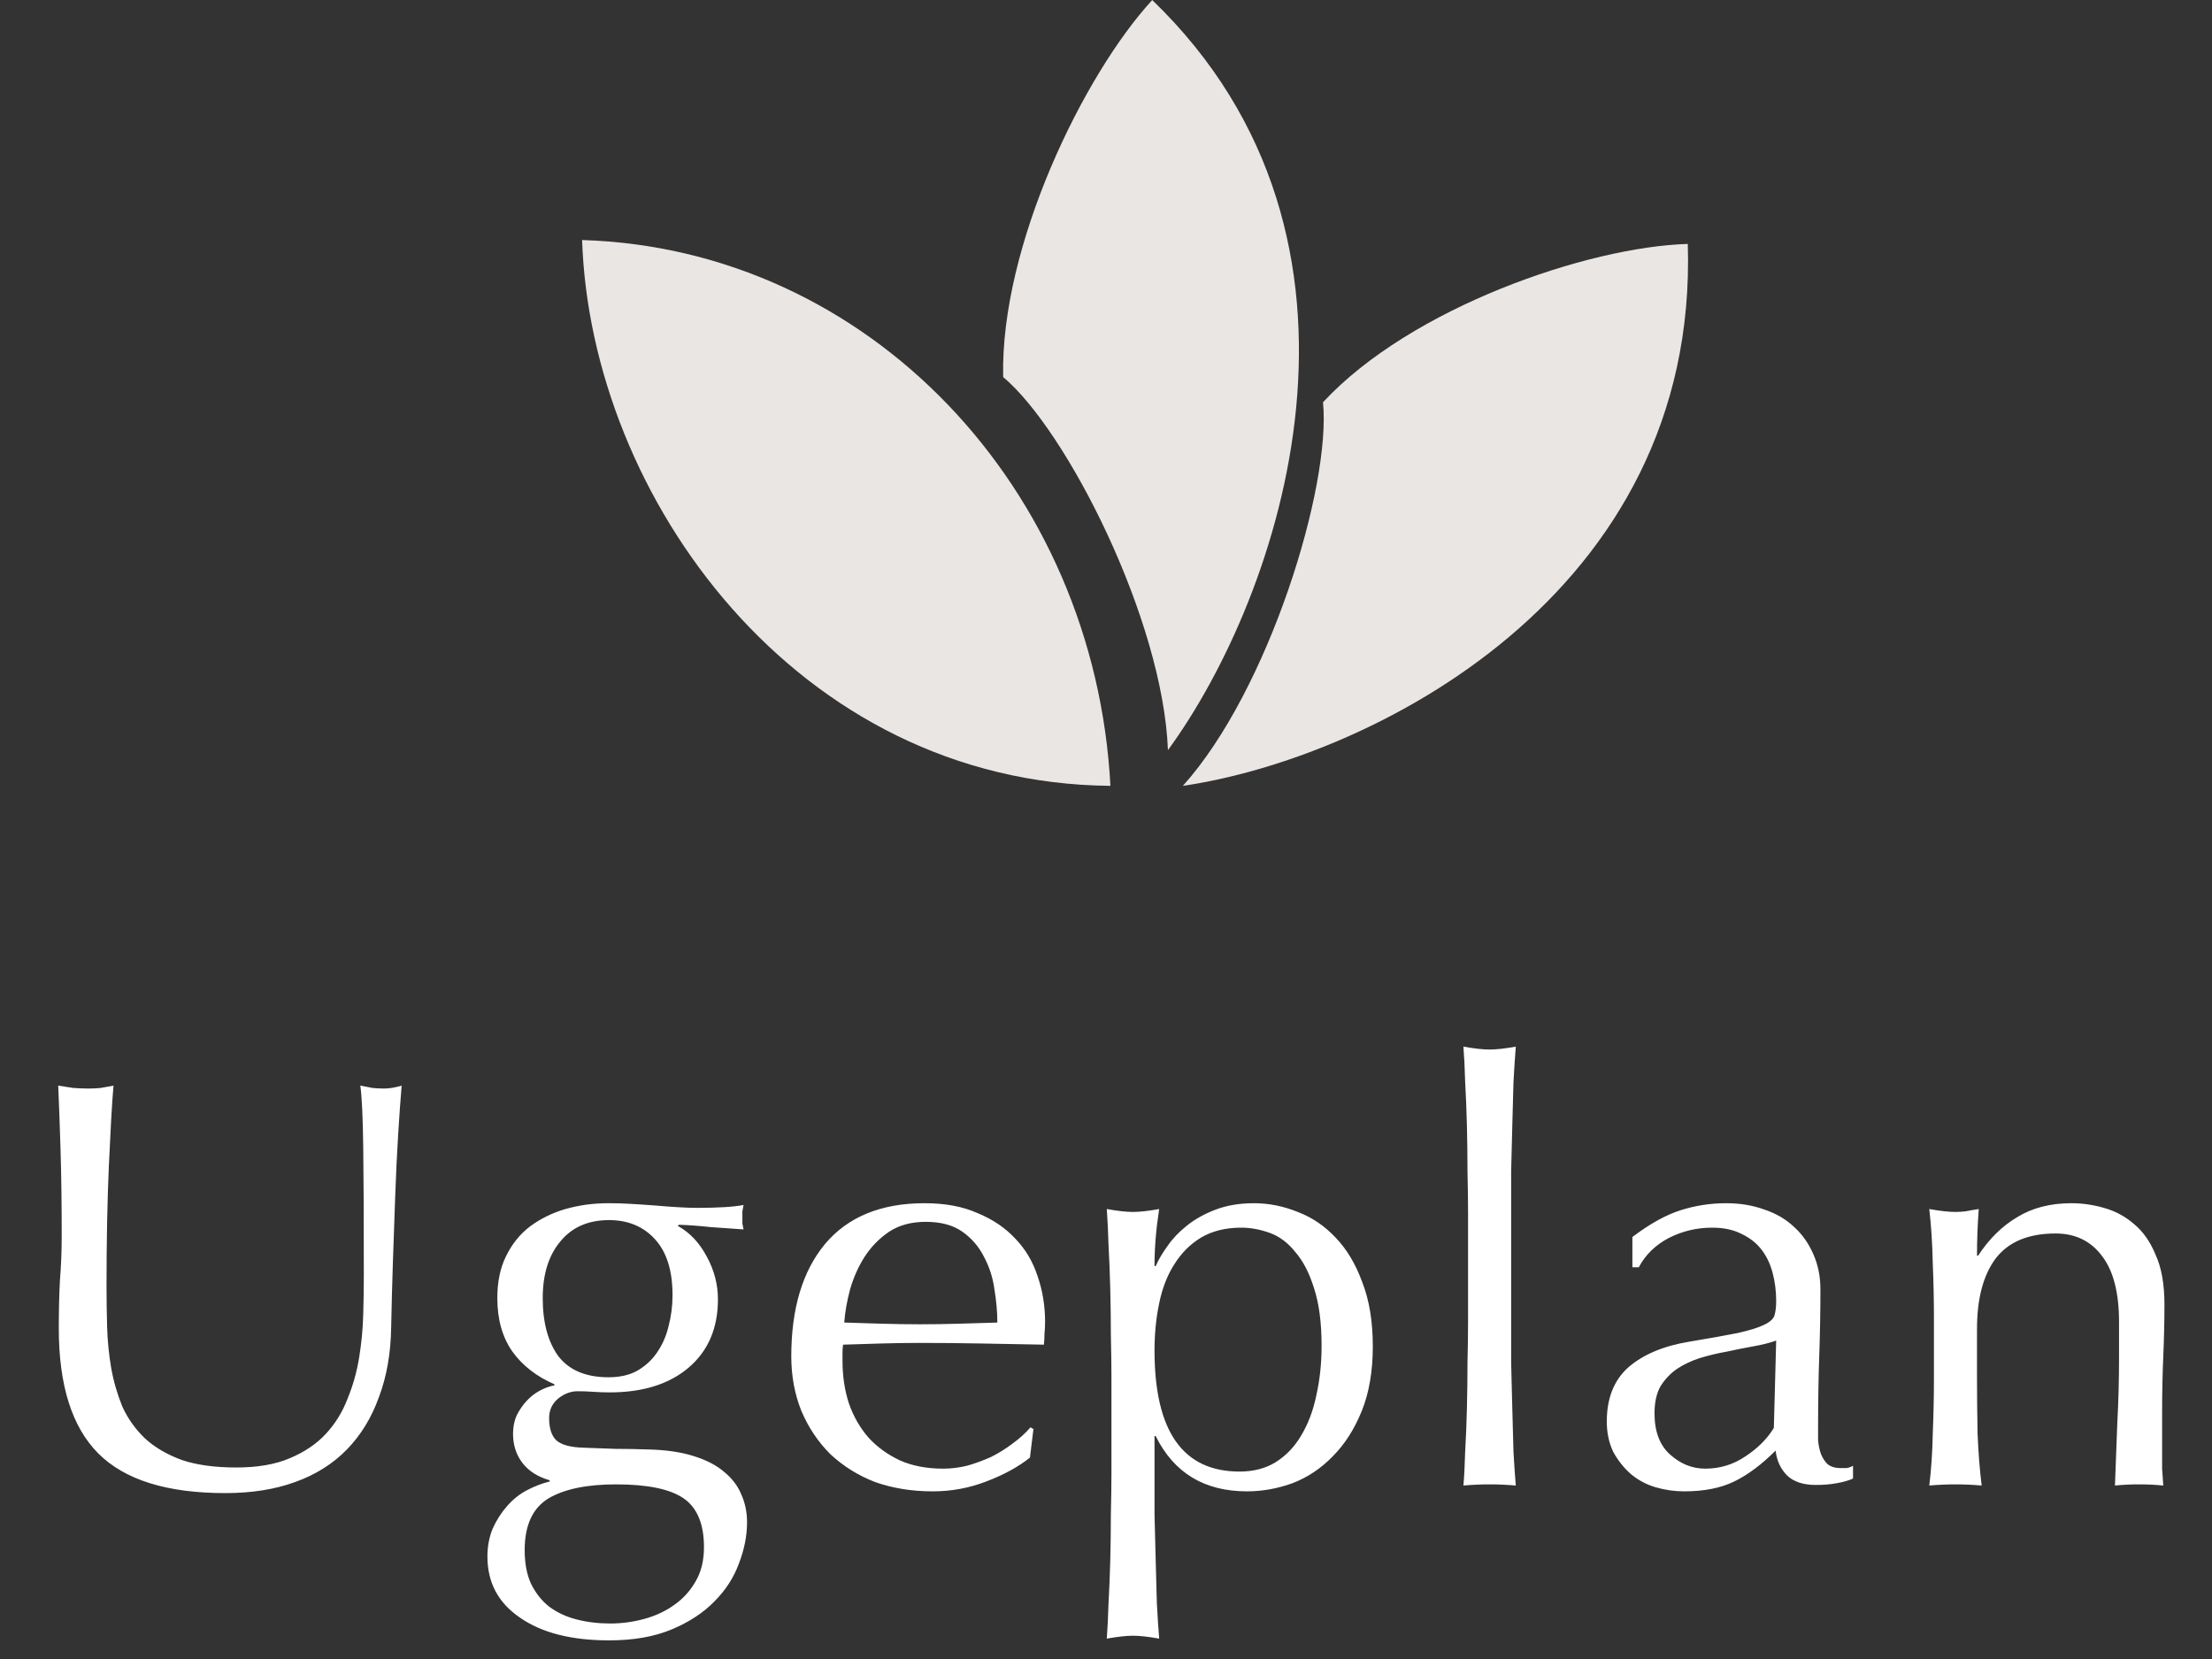 <svg width="76" height="57" viewBox="0 0 76 57" fill="none" xmlns="http://www.w3.org/2000/svg">
<rect x="0" y="0" width="76" height="57" fill="#333333" stroke="none"/>
<g clip-path="url(#clip0_2021_1597)">
<path d="M20 8.247C20.293 17.069 27.368 26.907 38.152 27C37.611 16.79 29.86 8.548 20 8.247Z" fill="#EAE6E4"/>
<path d="M39.59 0C37.231 2.562 34.365 8.453 34.467 12.955C36.658 14.792 39.96 21.304 40.128 25.774C44.002 20.474 48.182 8.28 39.59 0.003" fill="#EAE6E4"/>
<path d="M57.989 8.381C54.557 8.48 48.481 10.563 45.456 13.82C45.741 16.711 43.595 23.715 40.642 27C47.027 26.067 58.37 20.483 57.989 8.381Z" fill="#EAE6E4"/>
</g>
<path d="M12.5 43.8C12.5 41.907 12.494 40.447 12.48 39.42C12.467 38.393 12.434 37.687 12.38 37.3C12.527 37.327 12.667 37.353 12.8 37.38C12.934 37.393 13.067 37.4 13.2 37.4C13.374 37.4 13.574 37.367 13.8 37.3C13.76 37.767 13.72 38.327 13.68 38.98C13.64 39.62 13.607 40.313 13.58 41.06C13.554 41.793 13.527 42.553 13.5 43.34C13.474 44.113 13.454 44.867 13.44 45.6C13.427 46.493 13.287 47.293 13.02 48C12.767 48.707 12.4 49.307 11.92 49.8C11.44 50.293 10.847 50.667 10.14 50.92C9.447 51.173 8.647 51.3 7.74 51.3C5.74 51.3 4.287 50.847 3.38 49.94C2.474 49.033 2.02 47.6 2.02 45.64C2.02 45.013 2.034 44.46 2.06 43.98C2.1 43.487 2.12 42.987 2.12 42.48C2.12 41.36 2.107 40.367 2.08 39.5C2.054 38.633 2.027 37.9 2 37.3C2.16 37.327 2.334 37.353 2.52 37.38C2.707 37.393 2.88 37.4 3.04 37.4C3.187 37.4 3.327 37.393 3.46 37.38C3.607 37.353 3.754 37.327 3.9 37.3C3.874 37.593 3.847 37.98 3.82 38.46C3.794 38.927 3.767 39.46 3.74 40.06C3.714 40.66 3.694 41.307 3.68 42C3.667 42.693 3.66 43.413 3.66 44.16C3.66 44.613 3.667 45.087 3.68 45.58C3.694 46.06 3.74 46.533 3.82 47C3.9 47.453 4.027 47.893 4.2 48.32C4.387 48.733 4.647 49.1 4.98 49.42C5.314 49.727 5.734 49.973 6.24 50.16C6.747 50.333 7.374 50.42 8.12 50.42C8.854 50.42 9.467 50.313 9.96 50.1C10.467 49.887 10.88 49.607 11.2 49.26C11.52 48.913 11.767 48.513 11.94 48.06C12.127 47.607 12.26 47.133 12.34 46.64C12.42 46.147 12.467 45.653 12.48 45.16C12.494 44.667 12.5 44.213 12.5 43.8ZM24.187 53.16C24.187 52.36 23.953 51.8 23.487 51.48C23.02 51.16 22.247 51 21.167 51C20.167 51 19.393 51.16 18.847 51.48C18.3 51.813 18.027 52.407 18.027 53.26C18.027 53.713 18.1 54.1 18.247 54.42C18.407 54.74 18.613 55 18.867 55.2C19.133 55.4 19.447 55.547 19.807 55.64C20.167 55.733 20.553 55.78 20.967 55.78C21.367 55.78 21.76 55.727 22.147 55.62C22.533 55.513 22.873 55.353 23.167 55.14C23.473 54.927 23.72 54.653 23.907 54.32C24.093 54 24.187 53.613 24.187 53.16ZM23.107 44.5C23.107 43.66 22.907 43.02 22.507 42.58C22.107 42.14 21.58 41.92 20.927 41.92C20.207 41.92 19.647 42.167 19.247 42.66C18.847 43.14 18.647 43.787 18.647 44.6C18.647 45.44 18.827 46.107 19.187 46.6C19.56 47.08 20.133 47.32 20.907 47.32C21.293 47.32 21.62 47.247 21.887 47.1C22.167 46.94 22.393 46.733 22.567 46.48C22.753 46.213 22.887 45.913 22.967 45.58C23.06 45.233 23.107 44.873 23.107 44.5ZM17.087 44.6C17.087 44.04 17.187 43.56 17.387 43.16C17.587 42.747 17.86 42.407 18.207 42.14C18.567 41.873 18.973 41.673 19.427 41.54C19.893 41.407 20.387 41.34 20.907 41.34C21.16 41.34 21.4 41.347 21.627 41.36C21.867 41.373 22.167 41.393 22.527 41.42C22.833 41.447 23.107 41.467 23.347 41.48C23.587 41.493 23.78 41.5 23.927 41.5C24.673 41.5 25.213 41.467 25.547 41.4C25.533 41.467 25.52 41.54 25.507 41.62C25.507 41.687 25.507 41.753 25.507 41.82C25.507 41.887 25.507 41.96 25.507 42.04C25.52 42.107 25.533 42.173 25.547 42.24C25.16 42.213 24.78 42.187 24.407 42.16C24.047 42.12 23.687 42.093 23.327 42.08L23.287 42.12C23.7 42.347 24.033 42.7 24.287 43.18C24.54 43.647 24.667 44.133 24.667 44.64C24.667 45.64 24.327 46.427 23.647 47C22.98 47.56 22.08 47.84 20.947 47.84C20.76 47.84 20.573 47.833 20.387 47.82C20.213 47.807 20.033 47.8 19.847 47.8C19.607 47.8 19.38 47.887 19.167 48.06C18.967 48.233 18.867 48.453 18.867 48.72C18.867 49.067 18.947 49.32 19.107 49.48C19.28 49.64 19.593 49.727 20.047 49.74C20.42 49.753 20.787 49.767 21.147 49.78C21.507 49.78 21.873 49.787 22.247 49.8C22.86 49.813 23.38 49.887 23.807 50.02C24.247 50.153 24.6 50.333 24.867 50.56C25.147 50.787 25.347 51.047 25.467 51.34C25.6 51.633 25.667 51.953 25.667 52.3C25.667 52.767 25.573 53.24 25.387 53.72C25.213 54.2 24.933 54.633 24.547 55.02C24.173 55.407 23.687 55.727 23.087 55.98C22.487 56.233 21.767 56.36 20.927 56.36C19.633 56.36 18.613 56.1 17.867 55.58C17.12 55.073 16.747 54.373 16.747 53.48C16.747 53.133 16.807 52.813 16.927 52.52C17.06 52.227 17.227 51.967 17.427 51.74C17.627 51.513 17.853 51.333 18.107 51.2C18.36 51.067 18.62 50.967 18.887 50.9V50.86C18.473 50.74 18.16 50.54 17.947 50.26C17.733 49.98 17.627 49.647 17.627 49.26C17.627 49.033 17.667 48.827 17.747 48.64C17.84 48.453 17.953 48.287 18.087 48.14C18.22 47.993 18.373 47.873 18.547 47.78C18.72 47.687 18.887 47.627 19.047 47.6V47.56C18.433 47.293 17.953 46.92 17.607 46.44C17.26 45.947 17.087 45.333 17.087 44.6ZM31.807 41.98C31.313 41.98 30.893 42.093 30.547 42.32C30.213 42.547 29.933 42.833 29.707 43.18C29.493 43.513 29.327 43.887 29.207 44.3C29.1 44.7 29.033 45.08 29.007 45.44C29.42 45.453 29.847 45.467 30.287 45.48C30.74 45.493 31.18 45.5 31.607 45.5C32.047 45.5 32.493 45.493 32.947 45.48C33.4 45.467 33.84 45.453 34.267 45.44C34.267 45.08 34.233 44.7 34.167 44.3C34.113 43.9 33.993 43.527 33.807 43.18C33.633 42.833 33.387 42.547 33.067 42.32C32.747 42.093 32.327 41.98 31.807 41.98ZM27.187 46.6C27.187 44.96 27.573 43.673 28.347 42.74C29.133 41.807 30.273 41.34 31.767 41.34C32.473 41.34 33.08 41.453 33.587 41.68C34.107 41.893 34.54 42.187 34.887 42.56C35.233 42.92 35.487 43.347 35.647 43.84C35.82 44.333 35.907 44.86 35.907 45.42C35.907 45.553 35.9 45.687 35.887 45.82C35.887 45.94 35.88 46.067 35.867 46.2C35.147 46.187 34.433 46.173 33.727 46.16C33.02 46.147 32.307 46.14 31.587 46.14C31.147 46.14 30.707 46.147 30.267 46.16C29.84 46.173 29.407 46.187 28.967 46.2C28.953 46.267 28.947 46.367 28.947 46.5V46.76C28.947 47.28 29.02 47.767 29.167 48.22C29.327 48.673 29.553 49.067 29.847 49.4C30.14 49.72 30.5 49.98 30.927 50.18C31.353 50.367 31.847 50.46 32.407 50.46C32.673 50.46 32.947 50.427 33.227 50.36C33.507 50.28 33.78 50.18 34.047 50.06C34.313 49.927 34.56 49.773 34.787 49.6C35.027 49.427 35.233 49.24 35.407 49.04L35.507 49.1L35.387 50.08C34.987 50.4 34.487 50.673 33.887 50.9C33.3 51.127 32.687 51.24 32.047 51.24C31.327 51.24 30.667 51.133 30.067 50.92C29.48 50.693 28.967 50.373 28.527 49.96C28.1 49.533 27.767 49.033 27.527 48.46C27.3 47.887 27.187 47.267 27.187 46.6ZM38.187 47.36C38.187 46.907 38.18 46.413 38.167 45.88C38.167 45.347 38.16 44.82 38.147 44.3C38.133 43.767 38.113 43.26 38.087 42.78C38.073 42.3 38.053 41.887 38.027 41.54C38.4 41.607 38.7 41.64 38.927 41.64C39.153 41.64 39.453 41.607 39.827 41.54C39.773 41.887 39.733 42.22 39.707 42.54C39.68 42.86 39.667 43.18 39.667 43.5H39.707C39.8 43.287 39.933 43.06 40.107 42.82C40.28 42.567 40.5 42.333 40.767 42.12C41.047 41.893 41.38 41.707 41.767 41.56C42.153 41.413 42.593 41.34 43.087 41.34C43.593 41.34 44.093 41.44 44.587 41.64C45.08 41.827 45.513 42.12 45.887 42.52C46.273 42.92 46.58 43.433 46.807 44.06C47.047 44.673 47.167 45.407 47.167 46.26C47.167 47.113 47.04 47.853 46.787 48.48C46.533 49.107 46.2 49.627 45.787 50.04C45.387 50.453 44.927 50.76 44.407 50.96C43.887 51.147 43.367 51.24 42.847 51.24C41.38 51.24 40.333 50.607 39.707 49.34H39.667V50.6C39.667 51.027 39.667 51.5 39.667 52.02C39.68 52.553 39.693 53.08 39.707 53.6C39.72 54.12 39.733 54.613 39.747 55.08C39.773 55.56 39.8 55.967 39.827 56.3C39.453 56.233 39.153 56.2 38.927 56.2C38.7 56.2 38.4 56.233 38.027 56.3C38.053 55.967 38.073 55.56 38.087 55.08C38.113 54.613 38.133 54.12 38.147 53.6C38.16 53.08 38.167 52.553 38.167 52.02C38.18 51.5 38.187 51.027 38.187 50.6V47.36ZM45.407 46.24C45.407 45.44 45.32 44.78 45.147 44.26C44.987 43.74 44.773 43.327 44.507 43.02C44.253 42.7 43.96 42.48 43.627 42.36C43.293 42.24 42.967 42.18 42.647 42.18C42.113 42.18 41.653 42.293 41.267 42.52C40.893 42.747 40.587 43.053 40.347 43.44C40.107 43.813 39.933 44.26 39.827 44.78C39.72 45.287 39.667 45.827 39.667 46.4C39.667 49.173 40.64 50.56 42.587 50.56C43.067 50.56 43.48 50.453 43.827 50.24C44.187 50.013 44.48 49.707 44.707 49.32C44.947 48.92 45.12 48.46 45.227 47.94C45.347 47.407 45.407 46.84 45.407 46.24ZM50.44 41.72C50.44 41.267 50.433 40.773 50.42 40.24C50.42 39.707 50.413 39.18 50.4 38.66C50.387 38.14 50.367 37.647 50.34 37.18C50.327 36.7 50.307 36.293 50.28 35.96C50.653 36.027 50.953 36.06 51.18 36.06C51.407 36.06 51.707 36.027 52.08 35.96C52.053 36.293 52.027 36.7 52 37.18C51.987 37.647 51.973 38.14 51.96 38.66C51.947 39.18 51.933 39.707 51.92 40.24C51.92 40.773 51.92 41.267 51.92 41.72V45.34C51.92 45.793 51.92 46.287 51.92 46.82C51.933 47.353 51.947 47.88 51.96 48.4C51.973 48.92 51.987 49.413 52 49.88C52.027 50.347 52.053 50.733 52.08 51.04C51.773 51.013 51.473 51 51.18 51C50.887 51 50.587 51.013 50.28 51.04C50.307 50.733 50.327 50.347 50.34 49.88C50.367 49.413 50.387 48.92 50.4 48.4C50.413 47.88 50.42 47.353 50.42 46.82C50.433 46.287 50.44 45.793 50.44 45.34V41.72ZM61.026 46.06C60.8 46.14 60.533 46.207 60.226 46.26C59.933 46.313 59.633 46.373 59.326 46.44C59.02 46.493 58.713 46.567 58.406 46.66C58.113 46.753 57.846 46.88 57.606 47.04C57.38 47.2 57.193 47.4 57.046 47.64C56.913 47.88 56.846 48.187 56.846 48.56C56.846 49.187 57.026 49.66 57.386 49.98C57.746 50.3 58.146 50.46 58.586 50.46C59.093 50.46 59.553 50.32 59.966 50.04C60.393 49.76 60.72 49.433 60.946 49.06L61.026 46.06ZM56.086 42.5C56.686 42.047 57.24 41.74 57.746 41.58C58.253 41.42 58.773 41.34 59.306 41.34C59.786 41.34 60.226 41.413 60.626 41.56C61.026 41.693 61.366 41.893 61.646 42.16C61.926 42.413 62.146 42.727 62.306 43.1C62.466 43.46 62.546 43.86 62.546 44.3C62.546 45.06 62.533 45.82 62.506 46.58C62.48 47.327 62.466 48.12 62.466 48.96C62.466 49.12 62.466 49.293 62.466 49.48C62.48 49.653 62.513 49.813 62.566 49.96C62.62 50.093 62.693 50.207 62.786 50.3C62.893 50.393 63.046 50.44 63.246 50.44C63.313 50.44 63.38 50.44 63.446 50.44C63.526 50.427 63.6 50.4 63.666 50.36V50.8C63.52 50.867 63.333 50.92 63.106 50.96C62.893 51 62.653 51.02 62.386 51.02C61.96 51.02 61.633 50.913 61.406 50.7C61.18 50.473 61.046 50.187 61.006 49.84C60.526 50.32 60.053 50.673 59.586 50.9C59.12 51.127 58.546 51.24 57.866 51.24C57.533 51.24 57.206 51.193 56.886 51.1C56.566 51.007 56.28 50.853 56.026 50.64C55.786 50.427 55.586 50.173 55.426 49.88C55.28 49.573 55.206 49.227 55.206 48.84C55.206 48.04 55.453 47.42 55.946 46.98C56.453 46.54 57.146 46.247 58.026 46.1C58.746 45.98 59.306 45.88 59.706 45.8C60.12 45.707 60.42 45.613 60.606 45.52C60.806 45.427 60.926 45.32 60.966 45.2C61.006 45.067 61.026 44.9 61.026 44.7C61.026 44.367 60.986 44.047 60.906 43.74C60.826 43.433 60.7 43.167 60.526 42.94C60.353 42.713 60.126 42.533 59.846 42.4C59.566 42.253 59.226 42.18 58.826 42.18C58.293 42.18 57.793 42.3 57.326 42.54C56.873 42.78 56.533 43.113 56.306 43.54H56.086V42.5ZM72.806 45.42C72.806 44.42 72.613 43.667 72.226 43.16C71.84 42.64 71.306 42.38 70.626 42.38C69.693 42.38 69.006 42.667 68.566 43.24C68.14 43.813 67.926 44.62 67.926 45.66V47.36C67.926 47.96 67.933 48.593 67.946 49.26C67.973 49.913 68.02 50.507 68.086 51.04C67.78 51.013 67.48 51 67.186 51C66.893 51 66.593 51.013 66.286 51.04C66.353 50.507 66.393 49.913 66.406 49.26C66.433 48.593 66.446 47.96 66.446 47.36V45.28C66.446 44.68 66.433 44.053 66.406 43.4C66.393 42.733 66.353 42.113 66.286 41.54C66.66 41.607 66.96 41.64 67.186 41.64C67.293 41.64 67.406 41.633 67.526 41.62C67.66 41.593 67.813 41.567 67.986 41.54C67.946 42.073 67.926 42.607 67.926 43.14H67.966C68.34 42.567 68.786 42.127 69.306 41.82C69.826 41.5 70.446 41.34 71.166 41.34C71.54 41.34 71.913 41.393 72.286 41.5C72.673 41.607 73.02 41.793 73.326 42.06C73.633 42.313 73.88 42.667 74.066 43.12C74.266 43.56 74.366 44.127 74.366 44.82C74.366 45.393 74.353 45.987 74.326 46.6C74.3 47.2 74.286 47.84 74.286 48.52V49.82C74.286 50.033 74.286 50.247 74.286 50.46C74.3 50.66 74.313 50.853 74.326 51.04C74.06 51.013 73.78 51 73.486 51C73.206 51 72.933 51.013 72.666 51.04C72.693 50.347 72.72 49.633 72.746 48.9C72.786 48.167 72.806 47.413 72.806 46.64V45.42Z" fill="white"/>
<defs>
<clipPath id="clip0_2021_1597">
<rect width="38" height="27" fill="white" transform="translate(20)"/>
</clipPath>
</defs>
</svg>
